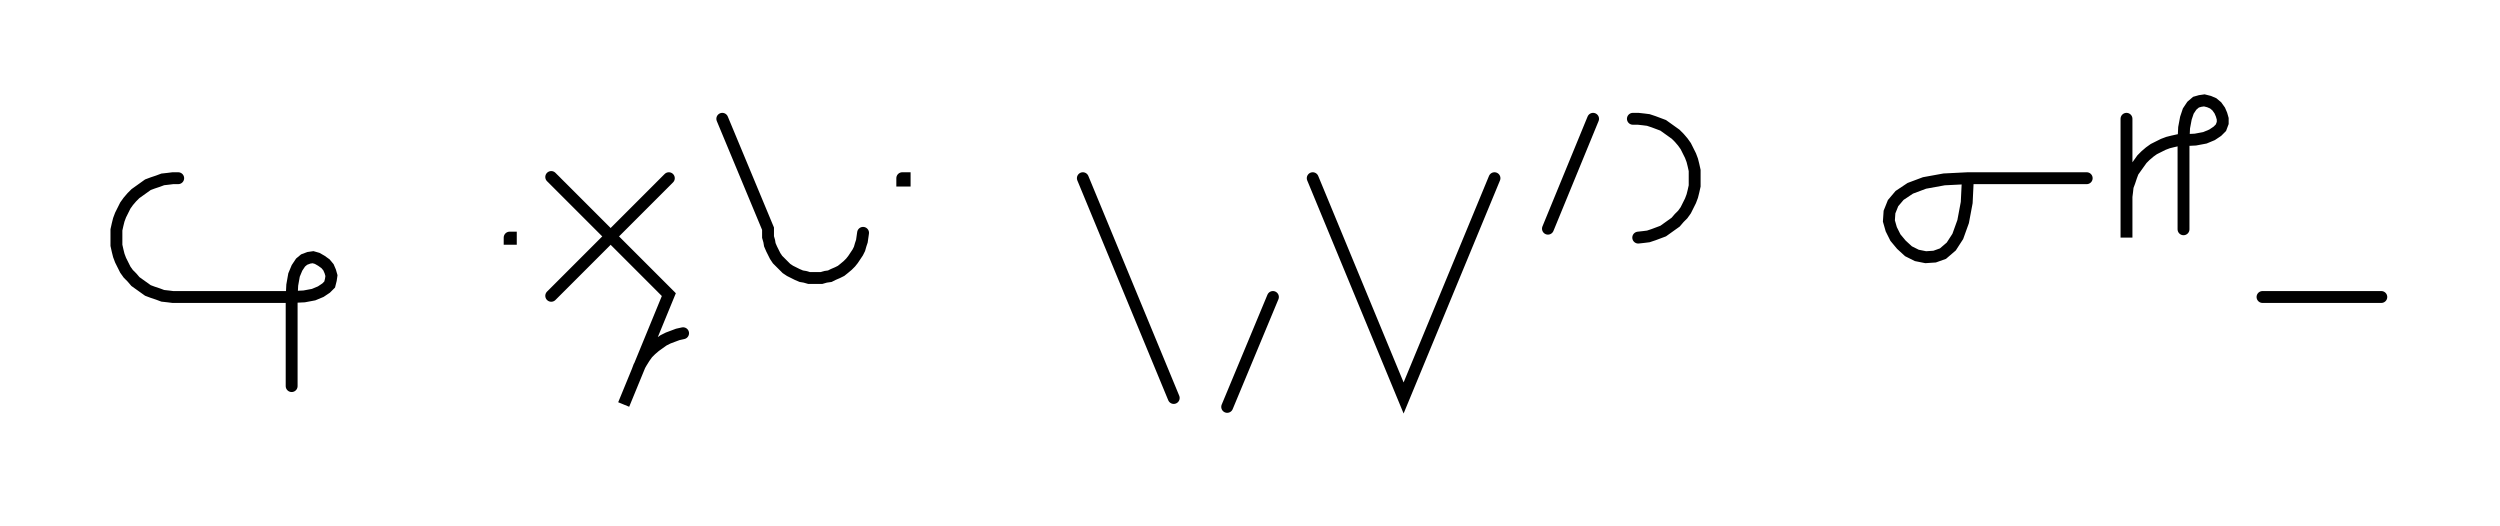 <svg xmlns="http://www.w3.org/2000/svg" width="420.881" height="88.478" style="fill:none; stroke-linecap:round;">
    <rect width="100%" height="100%" fill="#FFFFFF" />
<path stroke="#000000" stroke-width="2" d="M 550,75" />
<path stroke="#000000" stroke-width="2" d="M 30,30 29.1,30 28.3,30.1 27.4,30.2 26.6,30.5 25.7,30.8 24.9,31.1 24.2,31.6 23.5,32.1 22.8,32.6 22.2,33.2 21.6,33.9 21.1,34.6 20.7,35.4 20.3,36.2 20,37 19.8,37.8 19.6,38.7 19.6,39.6 19.6,40.4 19.6,41.3 19.8,42.2 20,43 20.3,43.8 20.7,44.6 21.1,45.4 21.6,46.1 22.2,46.7 22.8,47.4 23.5,47.9 24.2,48.4 24.9,48.9 25.7,49.2 26.6,49.5 27.4,49.8 28.3,49.9 29.1,50 49.1,50" />
<path stroke="#000000" stroke-width="2" d="M 49.1,50 51.2,49.9 52.8,49.6 54,49.1 54.9,48.5 55.5,47.9 55.7,47.1 55.8,46.4 55.6,45.7 55.3,45 54.8,44.4 54.1,43.9 53.4,43.5 52.7,43.3 52,43.4 51.2,43.7 50.6,44.2 50,45.1 49.5,46.3 49.2,48 49.1,50 49.1,65" />
<path stroke="#000000" stroke-width="2" d="M 85.8,70" />
<path stroke="#000000" stroke-width="2" d="M 85.8,40 86,40 86,40.2 85.8,40.2 85.8,40" />
<path stroke="#000000" stroke-width="2" d="M 92.6,70" />
<path stroke="#000000" stroke-width="2" d="M 112.6,30 92.8,49.8" />
<path stroke="#000000" stroke-width="2" d="M 92.8,29.8 112.6,49.6 105,68.1 107.3,62.5 107.6,61.7 108,61 108.5,60.2 109,59.5 109.6,58.9 110.3,58.3 111,57.8 111.7,57.3 112.5,56.9 113.3,56.6 114.1,56.3 115,56.1" />
<path stroke="#000000" stroke-width="2" d="M 121.6,70" />
<path stroke="#000000" stroke-width="2" d="M 121.6,20 129.3,38.5 129.3,39.2 129.3,39.9 129.5,40.6 129.6,41.2 129.9,41.9 130.2,42.5 130.5,43.1 130.9,43.7 131.4,44.2 131.9,44.7 132.4,45.2 133,45.6 133.6,45.9 134.2,46.2 134.9,46.5 135.5,46.6 136.2,46.8 136.9,46.8 137.6,46.8 138.3,46.8 139,46.6 139.7,46.5 140.3,46.2 141,45.9 141.6,45.6 142.1,45.2 142.7,44.7 143.2,44.2 143.6,43.7 144,43.1 144.4,42.5 144.7,41.9 144.9,41.2 145.1,40.6 145.2,39.9 145.3,39.2" />
<path stroke="#000000" stroke-width="2" d="M 151.9,70" />
<path stroke="#000000" stroke-width="2" d="M 151.9,30 152.3,30 152.3,30.4 151.9,30.4 151.9,30" />
<path stroke="#000000" stroke-width="2" d="M 182.3,70" />
<path stroke="#000000" stroke-width="2" d="M 182.3,30 197.6,67" />
<path stroke="#000000" stroke-width="2" d="M 204.3,70" />
<path stroke="#000000" stroke-width="2" d="M 214.3,50 206.6,68.5" />
<path stroke="#000000" stroke-width="2" d="M 221,70" />
<path stroke="#000000" stroke-width="2" d="M 221,30 236.3,67 251.6,30" />
<path stroke="#000000" stroke-width="2" d="M 258.2,70" />
<path stroke="#000000" stroke-width="2" d="M 268.2,20 260.6,38.5" />
<path stroke="#000000" stroke-width="2" d="M 274.9,70" />
<path stroke="#000000" stroke-width="2" d="M 274.9,20 275.8,20 276.7,20.1 277.5,20.2 278.4,20.5 279.2,20.8 280,21.1 280.7,21.6 281.4,22.1 282.1,22.6 282.7,23.2 283.3,23.9 283.8,24.6 284.2,25.4 284.6,26.2 284.9,27 285.1,27.8 285.3,28.7 285.3,29.6 285.3,30.4 285.3,31.3 285.1,32.2 284.9,33 284.6,33.8 284.2,34.6 283.8,35.4 283.3,36.1 282.7,36.7 282.1,37.4 281.4,37.9 280.7,38.4 280,38.9 279.2,39.2 278.4,39.5 277.5,39.8 276.7,39.9 275.8,40" />
<path stroke="#000000" stroke-width="2" d="M 315.3,70" />
<path stroke="#000000" stroke-width="2" d="M 331.3,30" />
<path stroke="#000000" stroke-width="2" d="M 331.3,30 331.1,34.1 330.5,37.3 329.6,39.8 328.5,41.5 327.1,42.7 325.7,43.2 324.2,43.3 322.7,43 321.3,42.3 320.1,41.2 319.1,40 318.4,38.6 318,37.2 318.1,35.7 318.7,34.2 319.8,32.9 321.6,31.7 324,30.8 327.3,30.2 331.3,30 351.3,30" />
<path stroke="#000000" stroke-width="2" d="M 358,70" />
<path stroke="#000000" stroke-width="2" d="M 358,20 358,40 358,34 358,33.1 358.1,32.3 358.2,31.4 358.5,30.6 358.8,29.7 359.1,28.9 359.6,28.2 360.1,27.5 360.6,26.8 361.2,26.2 361.9,25.6 362.6,25.1 363.4,24.7 364.2,24.3 365,24 365.8,23.8 366.7,23.6 367.6,23.6" />
<path stroke="#000000" stroke-width="2" d="M 367.6,23.6 369.6,23.5 371.2,23.2 372.4,22.7 373.3,22.1 373.9,21.5 374.2,20.7 374.2,20 374,19.3 373.7,18.6 373.2,17.9 372.6,17.4 371.9,17.1 371.1,16.9 370.4,17 369.7,17.2 369,17.8 368.4,18.7 368,19.9 367.7,21.5 367.6,23.6 367.6,38.6" />
<path stroke="#000000" stroke-width="2" d="M 380.9,70" />
<path stroke="#000000" stroke-width="2" d="M 380.9,50 400.9,50" />
<path stroke="#000000" stroke-width="2" d="M 430.9,70" />
</svg>